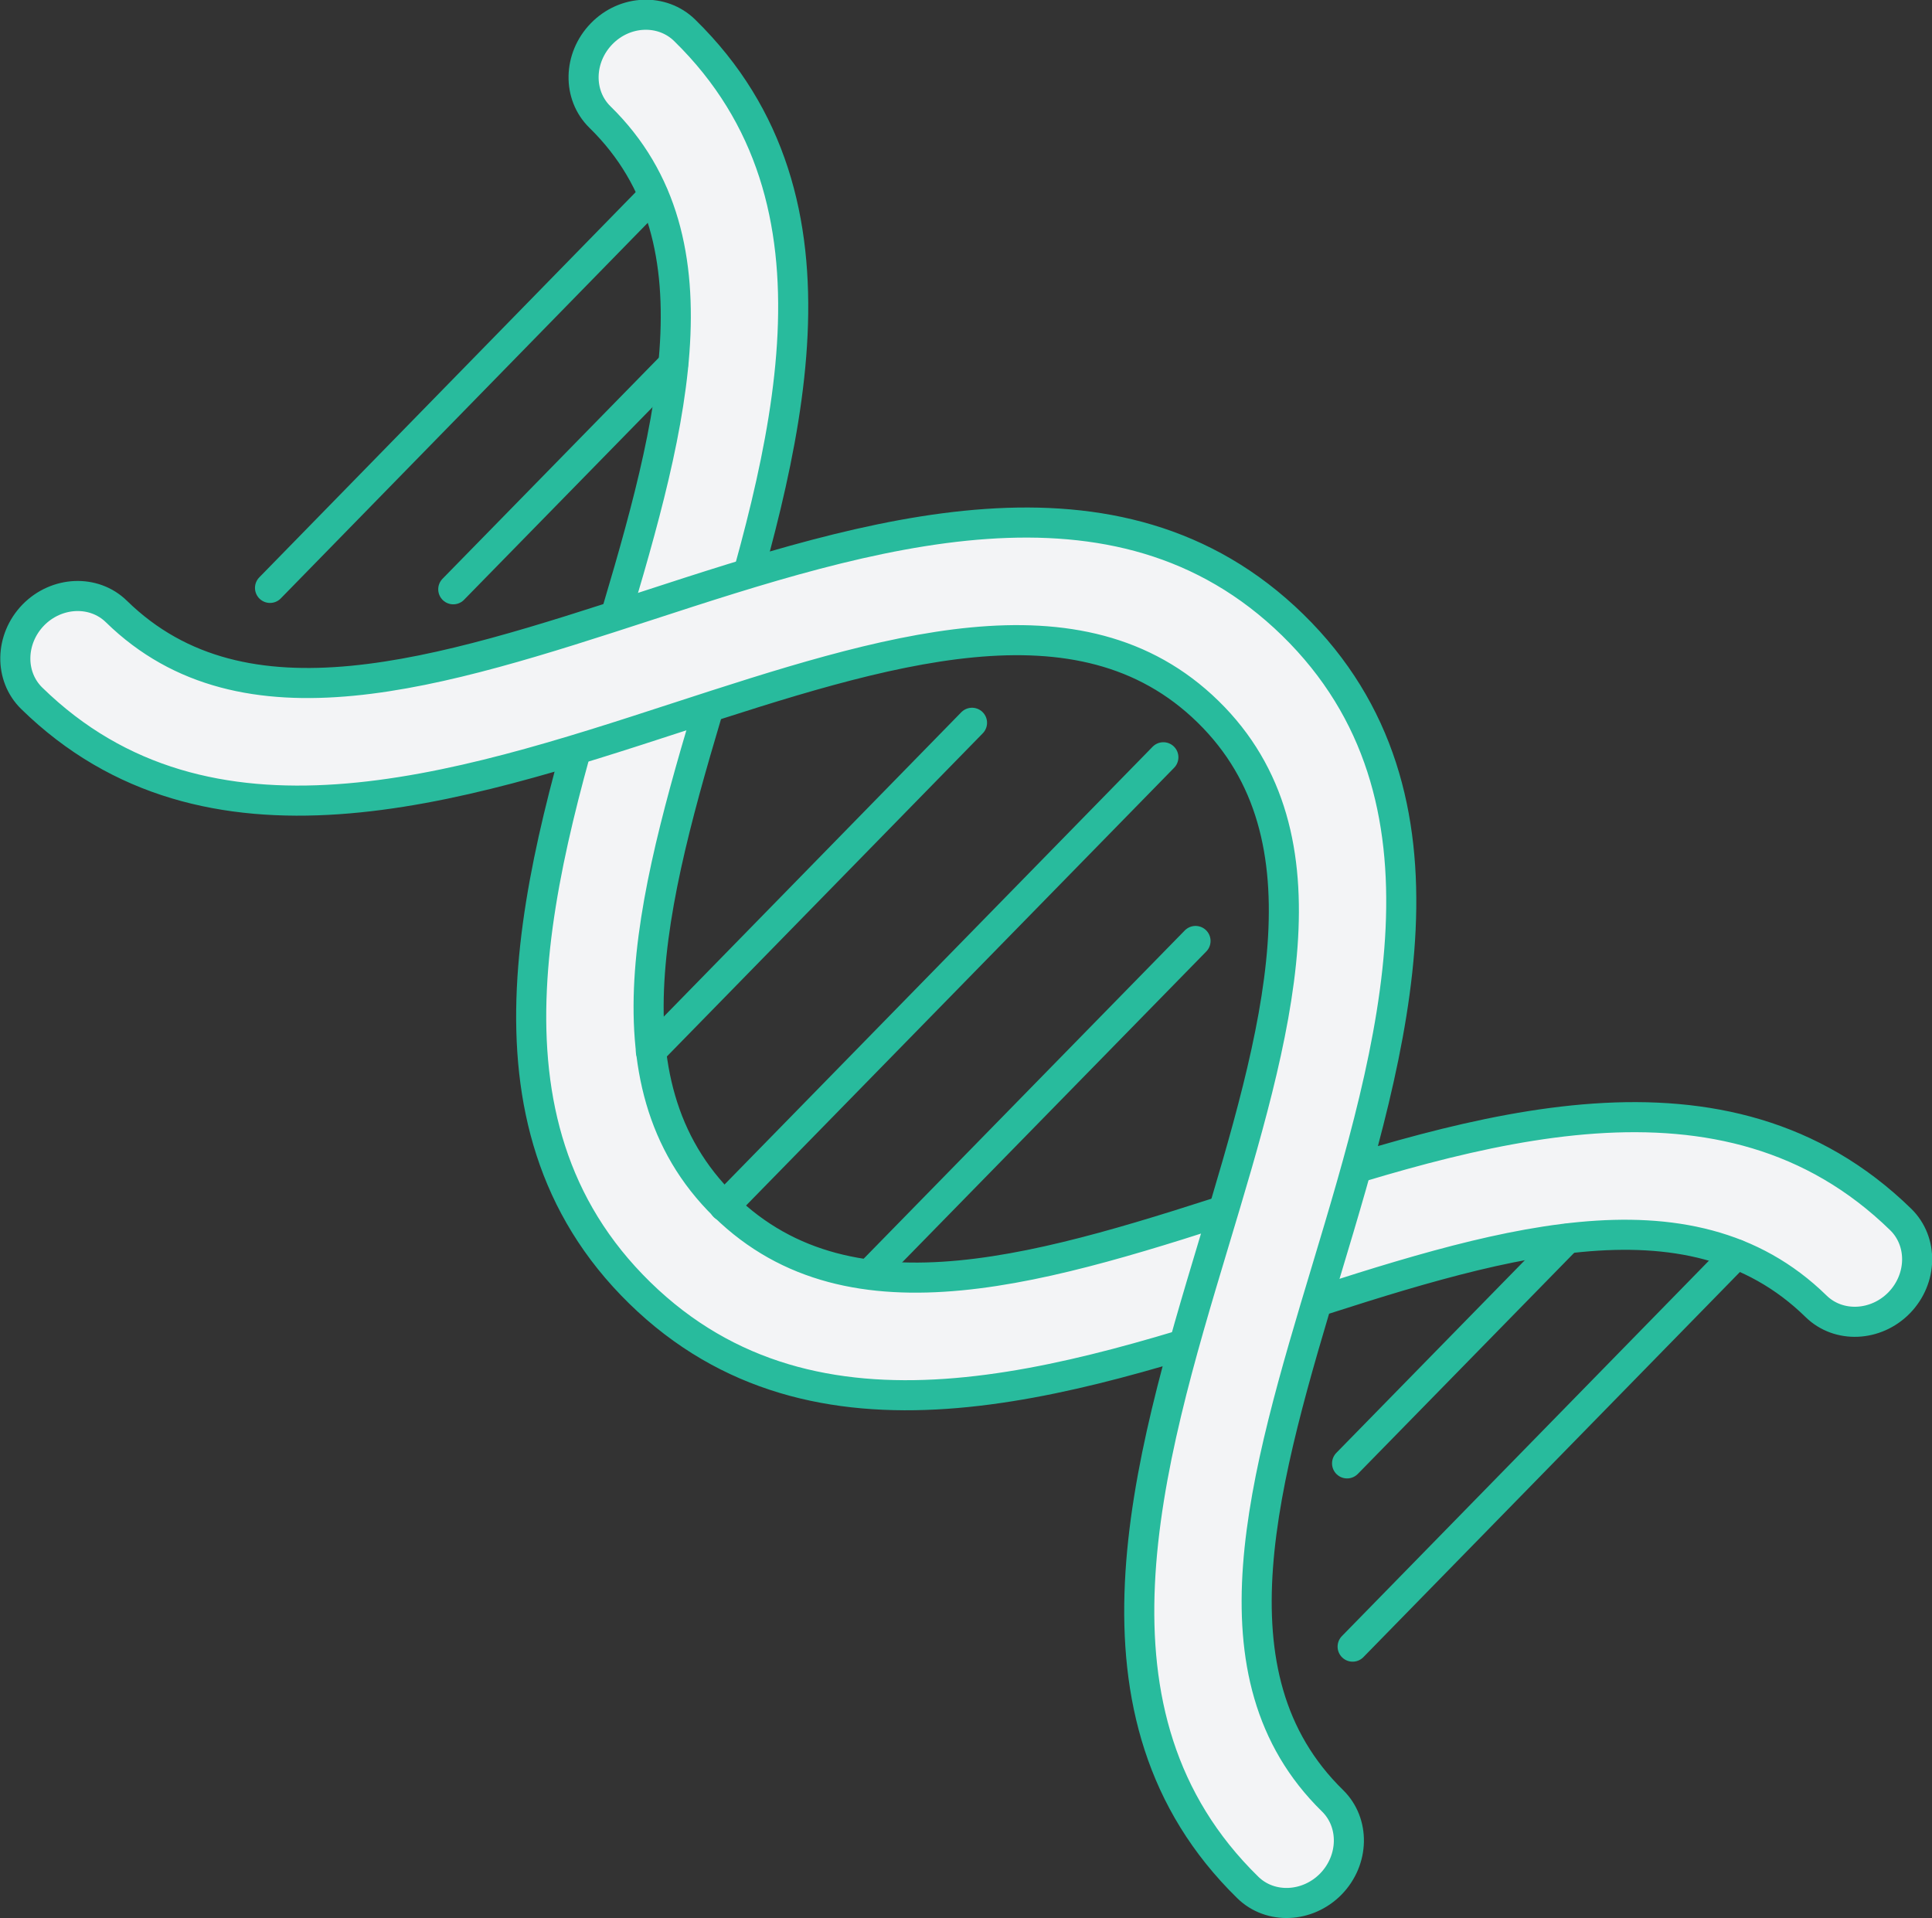 <?xml version="1.0" encoding="UTF-8"?>
<svg id="_레이어_2" data-name="레이어 2" xmlns="http://www.w3.org/2000/svg" viewBox="0 0 83.5 82.9">
  <rect x="0" y="0" width="83.5" height="82.9" fill="#333333" stroke="none"/>
  <defs>
    <style>
      .cls-1 {
        fill: #f3f4f6;
        stroke: #28bb9d;
        stroke-linecap: round;
        stroke-linejoin: round;
        stroke-width: 1.3px;
      }
    </style>
  </defs>
  <g id="Layer_1" data-name="Layer 1">
    <g>
      <path class="cls-1" d="M82.08,56.31c-1.01,1.03-2.62,1.1-3.59,.15-5.53-5.41-13.99-2.66-22.94,.25-9.51,3.1-20.3,6.6-27.9-.83-7.61-7.44-4.34-18.3-1.46-27.88,2.71-9.01,5.27-17.53-.26-22.94-.97-.95-.94-2.56,.07-3.6s2.62-1.1,3.59-.15c7.61,7.44,4.34,18.3,1.46,27.88-2.71,9.01-5.27,17.53,.26,22.94,5.53,5.41,13.99,2.66,22.94-.25,9.51-3.1,20.29-6.6,27.9,.83,.97,.95,.94,2.56-.07,3.6Z"/>
      <path class="cls-1" d="M57.52,81.43c-1.01,1.03-2.62,1.1-3.59,.15-7.61-7.44-4.34-18.3-1.46-27.88,2.71-9.01,5.27-17.53-.26-22.94-5.53-5.41-13.99-2.66-22.94,.25-9.51,3.1-20.3,6.6-27.9-.83-.97-.95-.94-2.56,.07-3.6,1.01-1.03,2.62-1.1,3.59-.15,5.53,5.41,13.99,2.66,22.94-.25,9.51-3.1,20.29-6.6,27.9,.83,7.61,7.44,4.34,18.3,1.46,27.88-2.71,9.01-5.27,17.53,.26,22.94,.97,.95,.94,2.56-.07,3.6Z"/>
      <line class="cls-1" x1="28.13" y1="45.44" x2="42.01" y2="31.24"/>
      <line class="cls-1" x1="37.78" y1="54.87" x2="51.67" y2="40.67"/>
      <line class="cls-1" x1="31.3" y1="52.14" x2="50.28" y2="32.73"/>
      <line class="cls-1" x1="29.09" y1="15.76" x2="19.59" y2="25.47"/>
      <line class="cls-1" x1="28.24" y1="8.45" x2="11.67" y2="25.41"/>
      <line class="cls-1" x1="67.72" y1="53.54" x2="58.22" y2="63.25"/>
      <line class="cls-1" x1="75.04" y1="54.21" x2="58.46" y2="71.17"/>
    </g>
  </g>
</svg>
